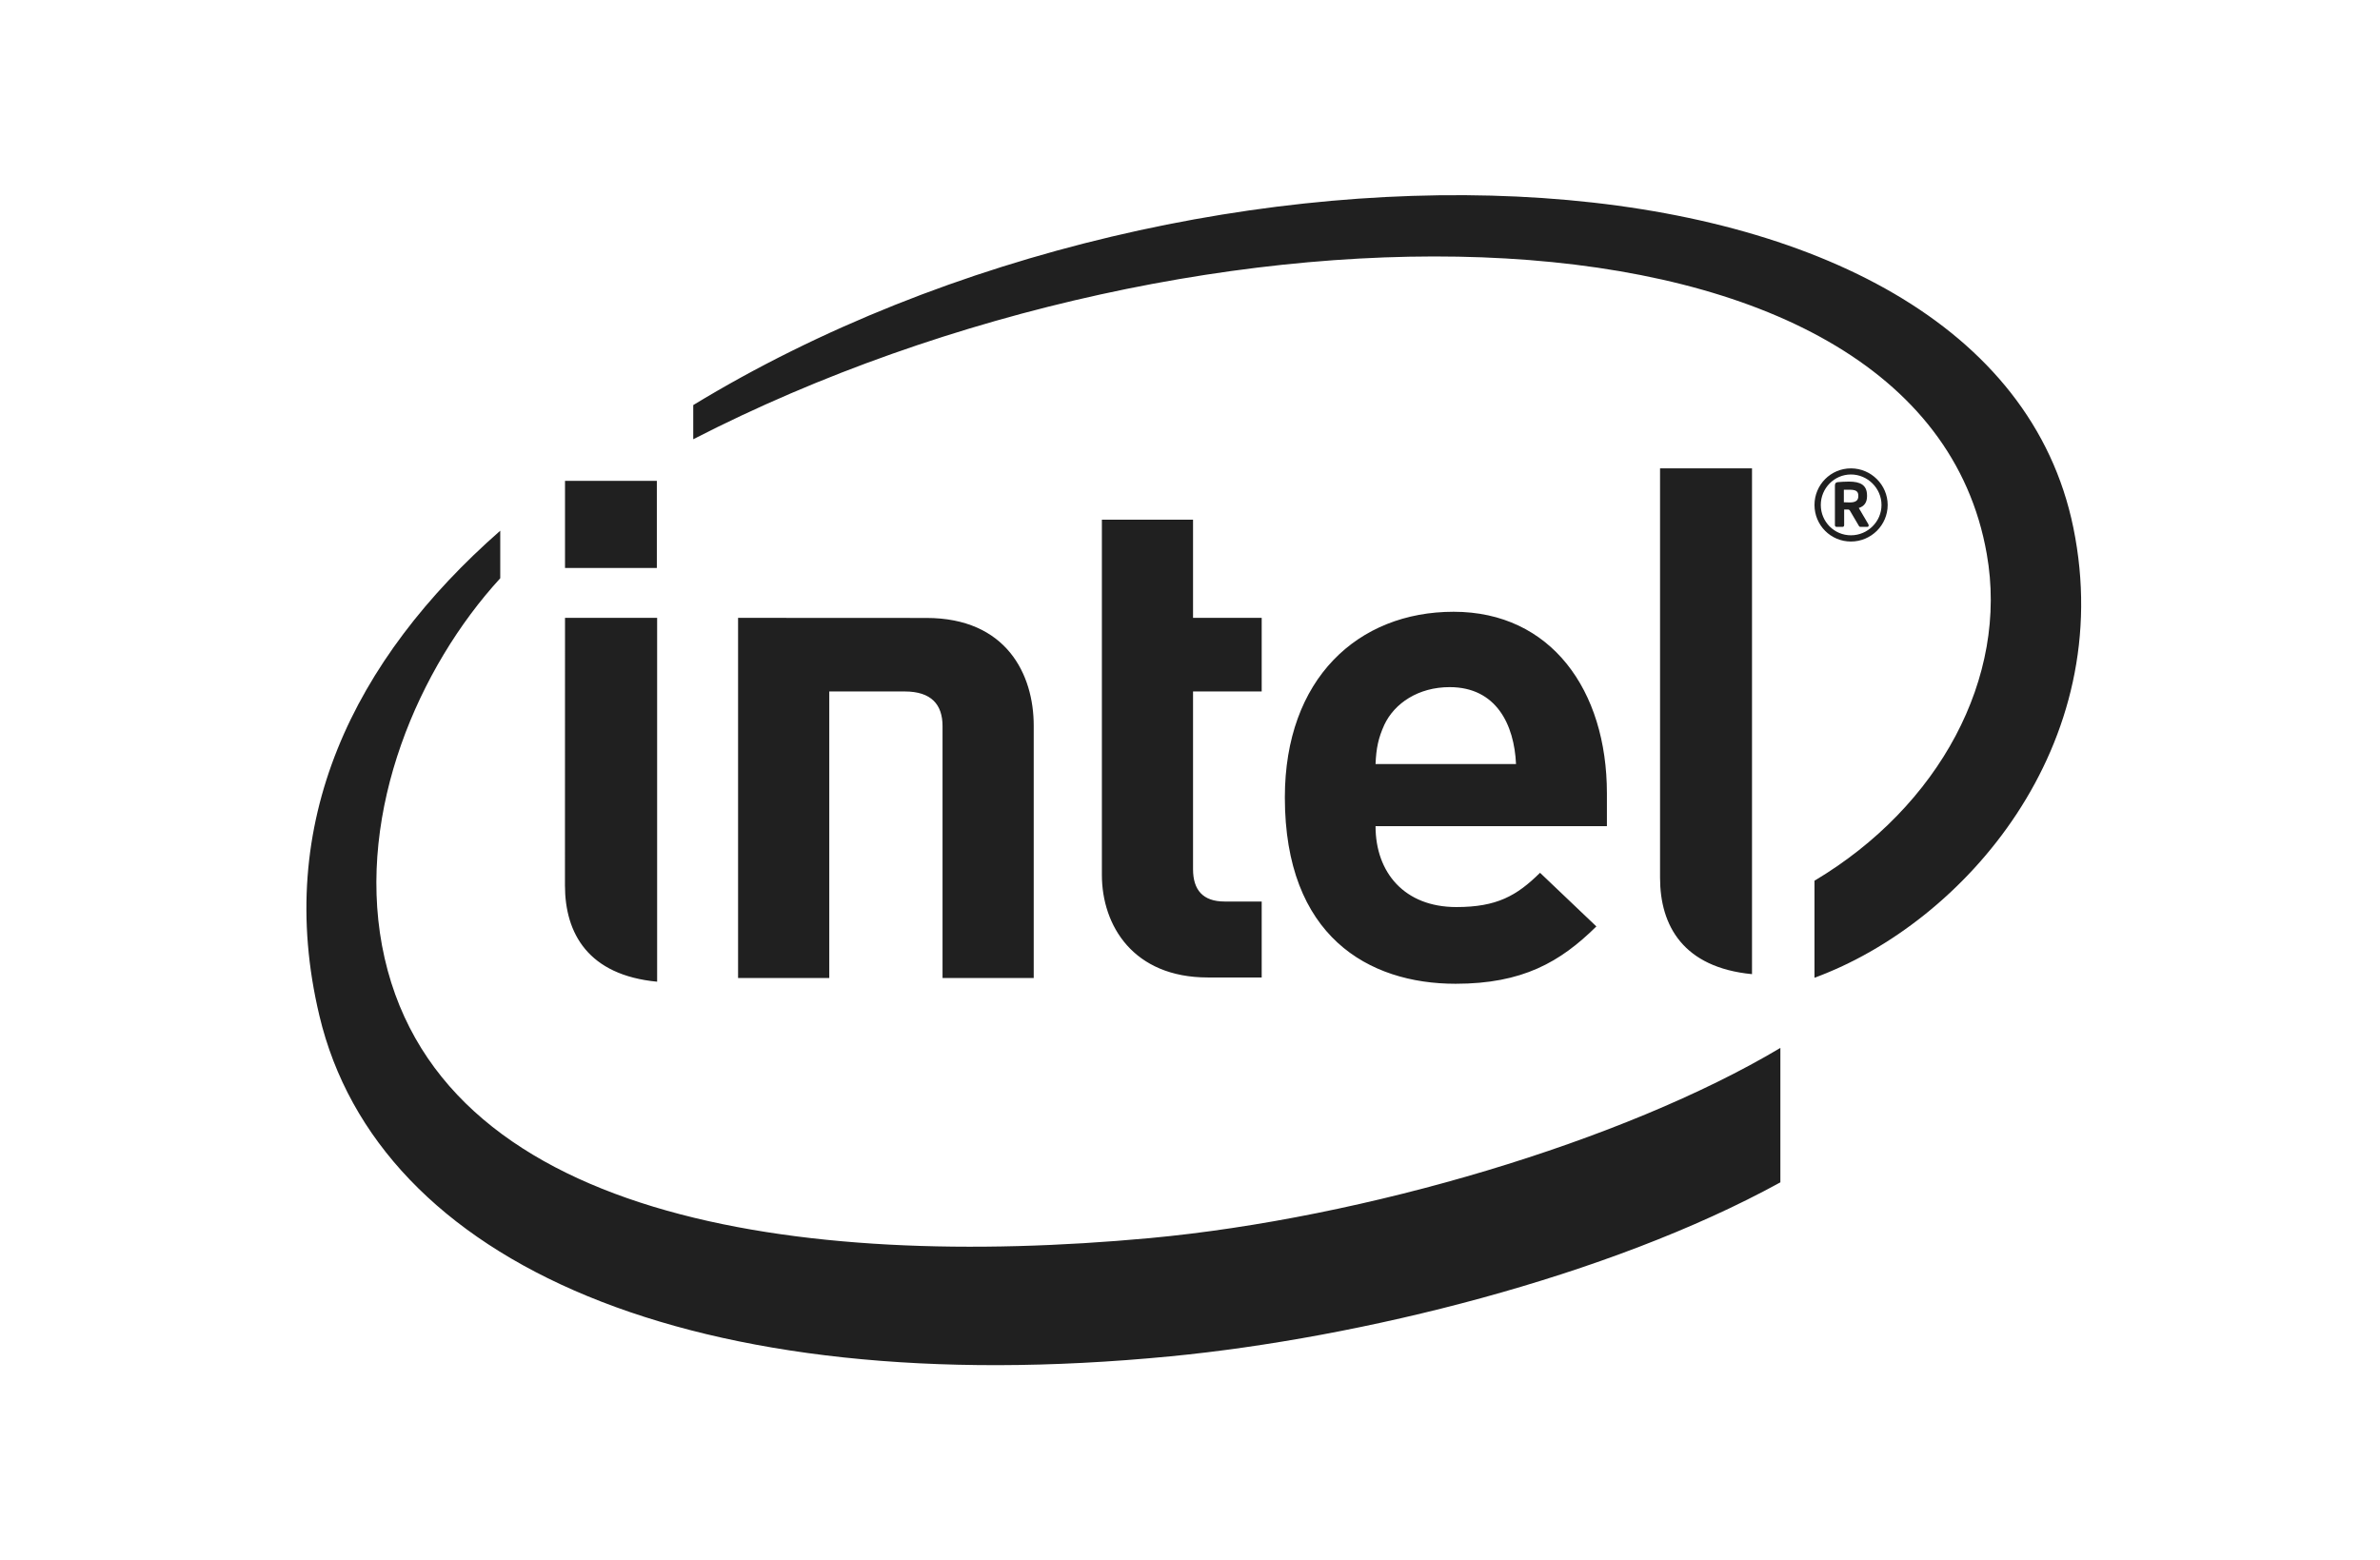 <svg width="122" height="80" viewBox="0 0 122 80" fill="none" xmlns="http://www.w3.org/2000/svg">
<path d="M58.921 63.481C40.944 65.139 22.207 62.527 19.582 48.48C18.299 41.555 21.458 34.212 25.643 29.648V27.21C18.104 33.822 14.018 42.188 16.371 52.07C19.378 64.745 35.455 71.923 60.001 69.54C69.716 68.598 82.423 65.475 91.263 60.62V53.728C83.24 58.508 69.973 62.456 58.921 63.481ZM106.279 27.046C102.015 6.23 61.593 4.91 35.536 20.769V22.521C61.563 9.142 98.481 9.223 101.842 28.398C102.97 34.742 99.396 41.35 93.012 45.155V50.13C100.692 47.314 108.569 38.204 106.279 27.046Z" fill="#202020"/>
<path d="M89.809 24.014H85.095V45.005C85.095 47.465 86.285 49.604 89.809 49.946V24.014ZM33.685 31.678H28.963L28.96 45.392C28.96 47.861 30.154 49.998 33.685 50.333V31.678ZM28.963 24.653H33.67V29.12H28.963V24.653ZM61.913 50.116C58.098 50.116 56.483 47.464 56.483 44.853V26.644H61.156V31.678H64.675V35.452H61.156V44.564C61.156 45.629 61.662 46.222 62.772 46.222H64.675V50.116L61.913 50.116ZM70.511 42.358C70.511 44.749 72.006 46.506 74.652 46.506C76.725 46.506 77.747 45.931 78.943 44.749L81.831 47.499C79.979 49.328 78.04 50.439 74.617 50.439C70.146 50.439 65.862 47.999 65.862 40.885C65.862 34.804 69.605 31.366 74.514 31.366C79.503 31.366 82.371 35.39 82.371 40.673V42.359H70.511M74.309 35.23C72.71 35.23 71.481 36.053 70.96 37.164C70.657 37.832 70.546 38.352 70.511 39.173H77.712C77.621 37.164 76.71 35.23 74.309 35.23ZM46.376 35.452C47.746 35.452 48.315 36.129 48.315 37.228V50.143H52.989V37.201C52.989 34.579 51.591 31.683 47.487 31.683L37.834 31.678V50.143H42.509V35.452H46.376ZM94.88 27.765C93.841 27.765 93.012 26.927 93.012 25.89C93.012 24.857 93.841 24.014 94.88 24.014C95.914 24.014 96.763 24.857 96.763 25.89C96.763 26.927 95.914 27.765 94.88 27.765ZM94.88 24.327C94.024 24.327 93.335 25.035 93.335 25.89C93.335 26.75 94.024 27.445 94.88 27.445C95.736 27.445 96.447 26.75 96.447 25.89C96.447 25.035 95.737 24.327 94.88 24.327ZM95.712 27.014H95.361C95.346 27.014 95.332 27.009 95.319 27.001C95.306 26.992 95.296 26.981 95.29 26.967L94.816 26.161C94.801 26.144 94.762 26.124 94.75 26.124H94.532V26.927C94.532 26.967 94.505 27.014 94.454 27.014H94.138C94.09 27.014 94.059 26.967 94.059 26.927V24.902C94.059 24.783 94.098 24.734 94.202 24.72C94.315 24.707 94.612 24.692 94.777 24.692C95.362 24.692 95.705 24.864 95.705 25.407V25.446C95.705 25.781 95.54 25.964 95.283 26.045L95.777 26.885C95.785 26.904 95.789 26.924 95.789 26.945C95.788 26.977 95.771 27.014 95.712 27.014ZM95.258 25.407C95.258 25.18 95.117 25.109 94.816 25.109H94.517V25.752C94.564 25.752 94.777 25.761 94.816 25.761C95.117 25.761 95.258 25.661 95.258 25.446V25.407Z" fill="#202020"/>
</svg>
